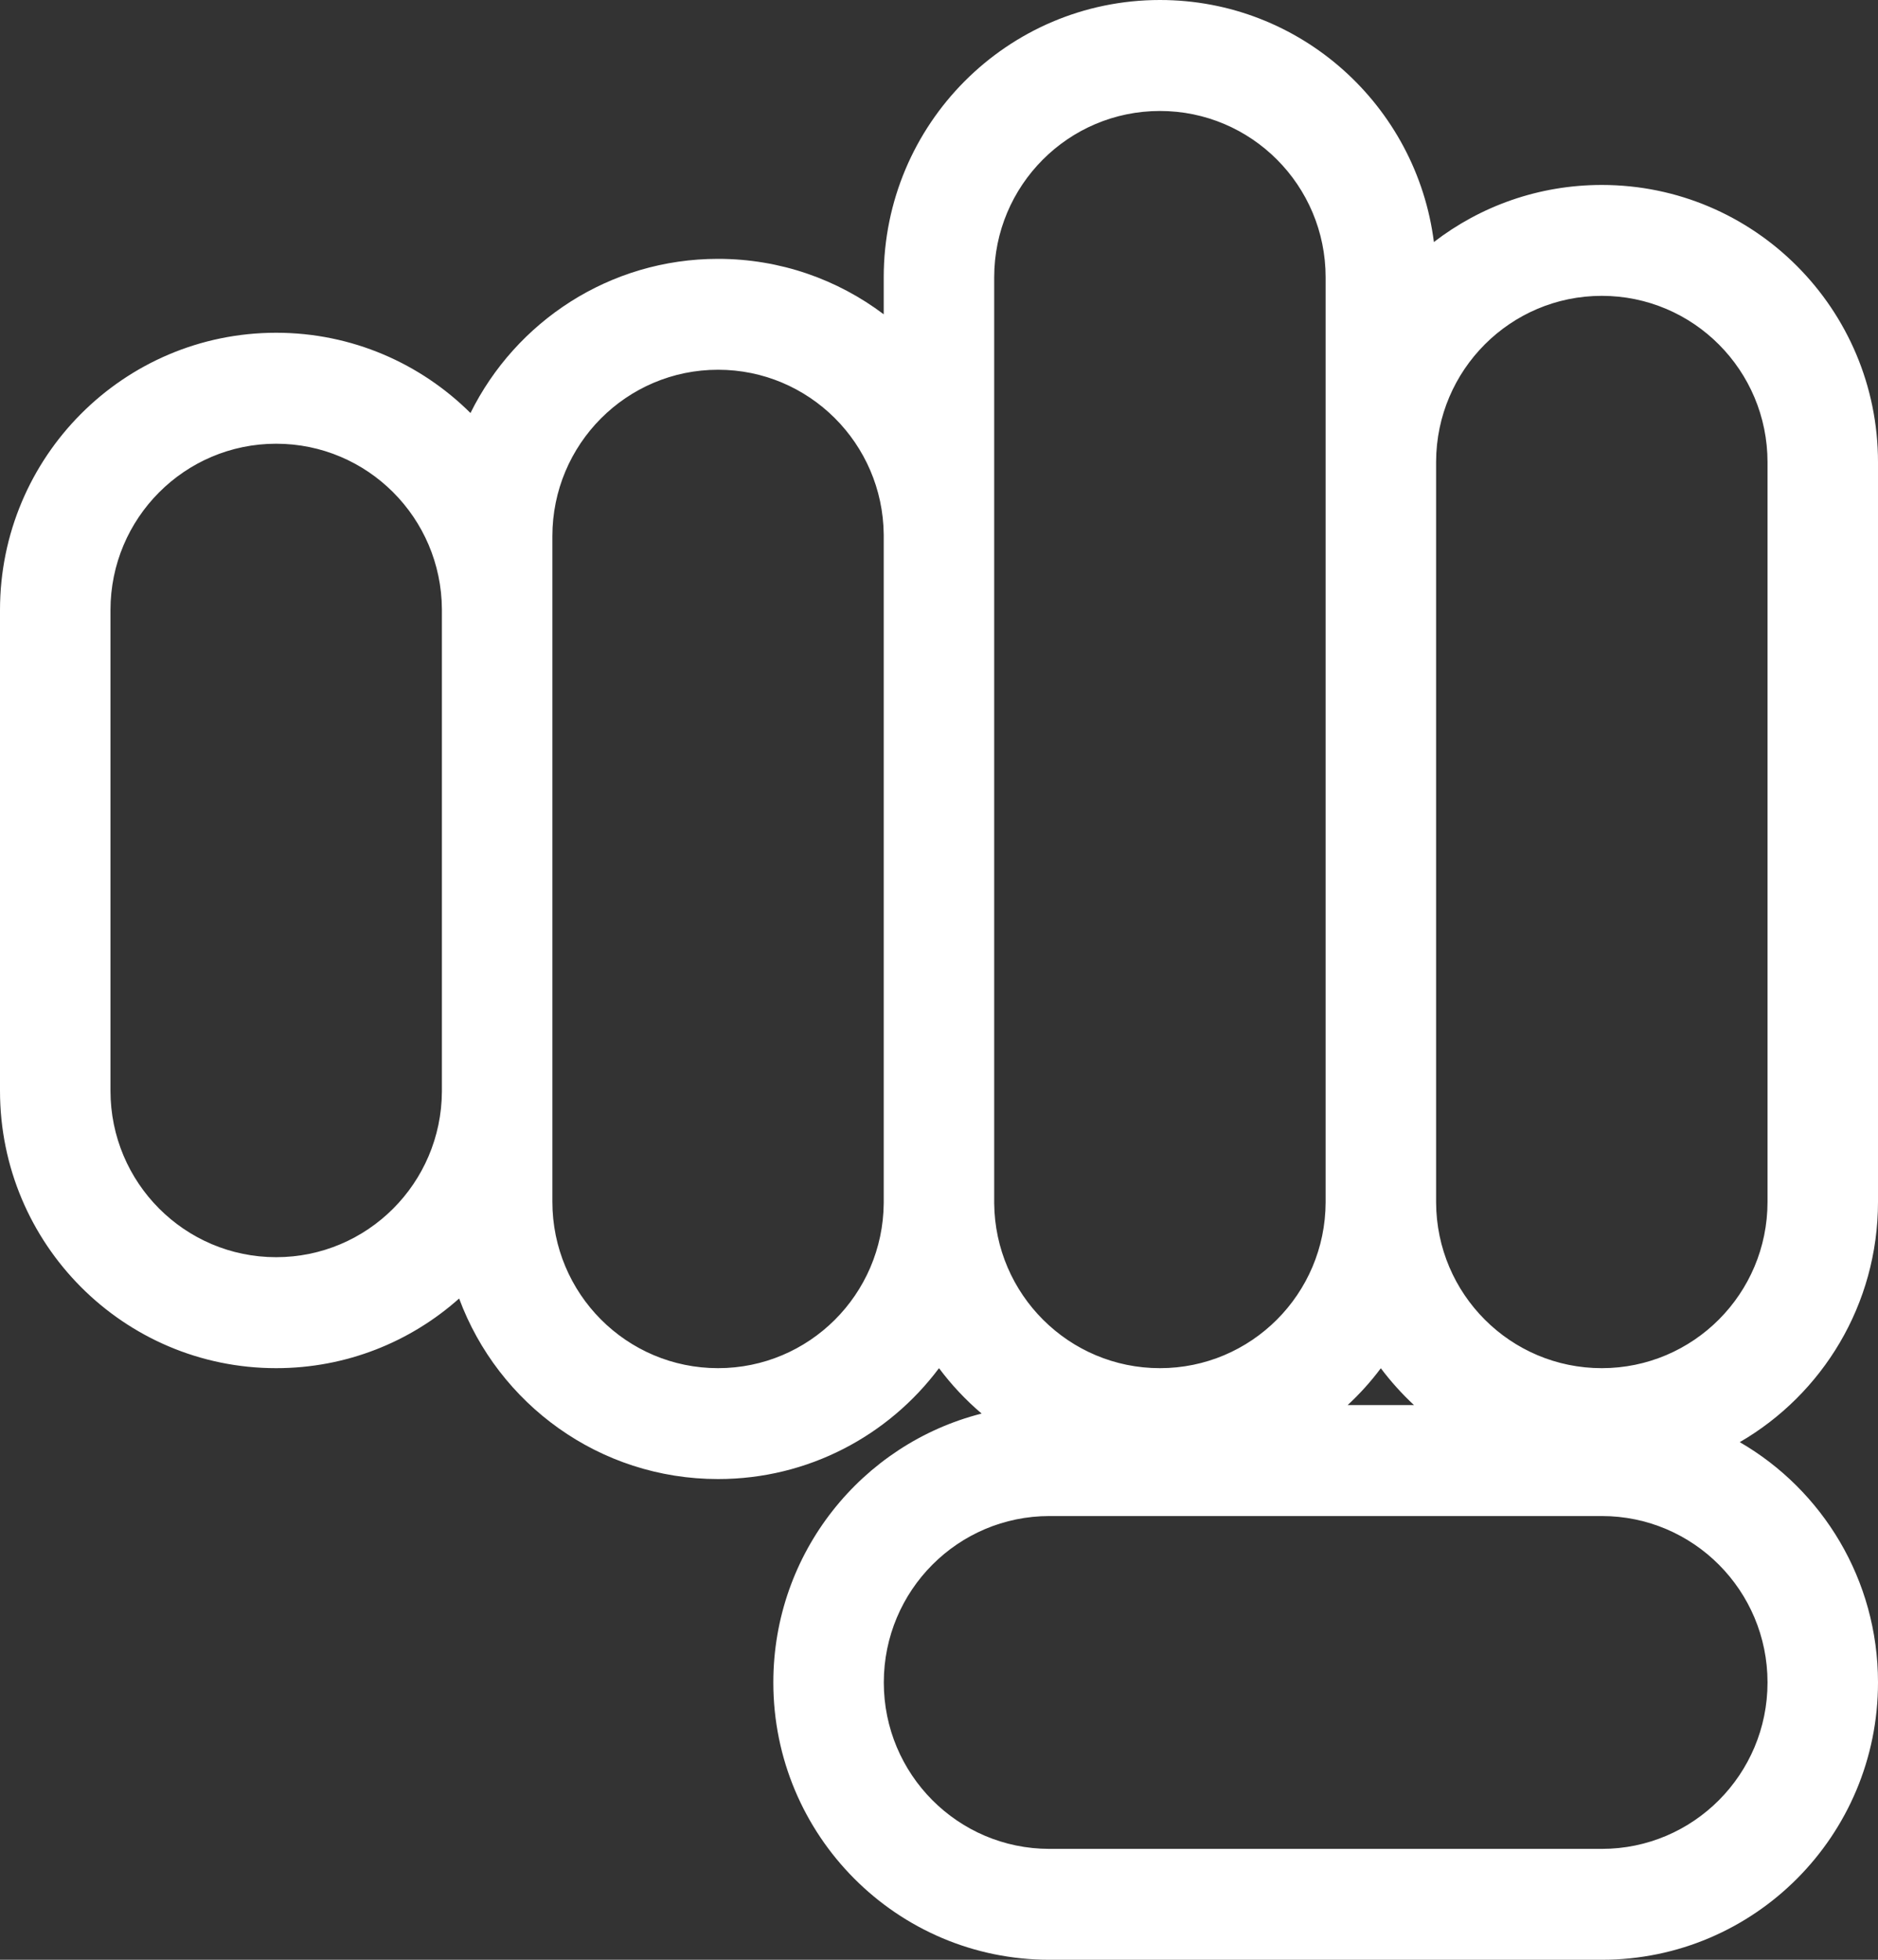 <svg width="23" height="24" viewBox="0 0 23 24" fill="none" xmlns="http://www.w3.org/2000/svg">
<rect x="0" y="0" width="23" height="24" fill="#333333" stroke="none"/>
<path fill-rule="evenodd" clip-rule="evenodd" d="M17.588 14.717V5.652C17.593 4.53 18.5 3.623 19.617 3.623C20.738 3.623 21.647 4.535 21.647 5.661V14.718C21.647 15.843 20.738 16.755 19.617 16.755C18.499 16.755 17.593 15.848 17.588 14.726L17.588 14.717ZM14.206 0C15.928 0 17.349 1.293 17.561 2.964C18.131 2.525 18.844 2.265 19.617 2.265C21.485 2.265 23 3.785 23 5.661V14.718C23 15.976 22.319 17.074 21.307 17.661C22.319 18.247 23 19.346 23 20.604C23 22.48 21.486 24 19.618 24H12.853C10.985 24 9.471 22.48 9.471 20.604C9.471 19.016 10.556 17.683 12.022 17.311C11.828 17.146 11.653 16.96 11.5 16.755C10.883 17.58 9.9 18.113 8.794 18.113C7.341 18.113 6.102 17.194 5.623 15.902C5.027 16.433 4.242 16.755 3.382 16.755C1.514 16.755 0 15.234 0 13.358V7.471C0 5.596 1.514 4.075 3.382 4.075C4.31 4.075 5.151 4.451 5.762 5.058C6.316 3.939 7.465 3.17 8.794 3.17C9.555 3.17 10.258 3.423 10.823 3.849V3.396C10.823 1.521 12.338 0 14.206 0ZM16.505 17.207H17.317C17.169 17.069 17.033 16.918 16.911 16.756C16.79 16.918 16.654 17.069 16.505 17.207ZM16.235 3.396V5.649L16.235 5.661V14.718L16.235 14.725C16.231 15.847 15.324 16.755 14.206 16.755C13.091 16.755 12.186 15.852 12.176 14.735L12.176 14.717V6.566L12.176 6.537V3.396C12.176 2.271 13.085 1.359 14.206 1.359C15.326 1.359 16.235 2.271 16.235 3.396ZM10.823 6.544V14.717L10.823 14.735C10.814 15.852 9.909 16.755 8.794 16.755C7.673 16.755 6.765 15.843 6.765 14.717V13.371L6.765 13.358V7.471L6.765 7.459V6.566C6.765 5.441 7.673 4.528 8.794 4.528C9.907 4.528 10.811 5.429 10.823 6.544ZM5.412 13.368V7.462C5.406 6.341 4.5 5.434 3.382 5.434C2.262 5.434 1.353 6.346 1.353 7.471V13.358C1.353 14.484 2.262 15.396 3.382 15.396C4.5 15.396 5.406 14.489 5.412 13.368ZM10.824 20.604C10.824 19.478 11.732 18.566 12.853 18.566H19.618C20.738 18.566 21.647 19.478 21.647 20.604C21.647 21.729 20.738 22.642 19.618 22.642H12.853C11.732 22.642 10.824 21.729 10.824 20.604Z" fill="white"/>
</svg>
